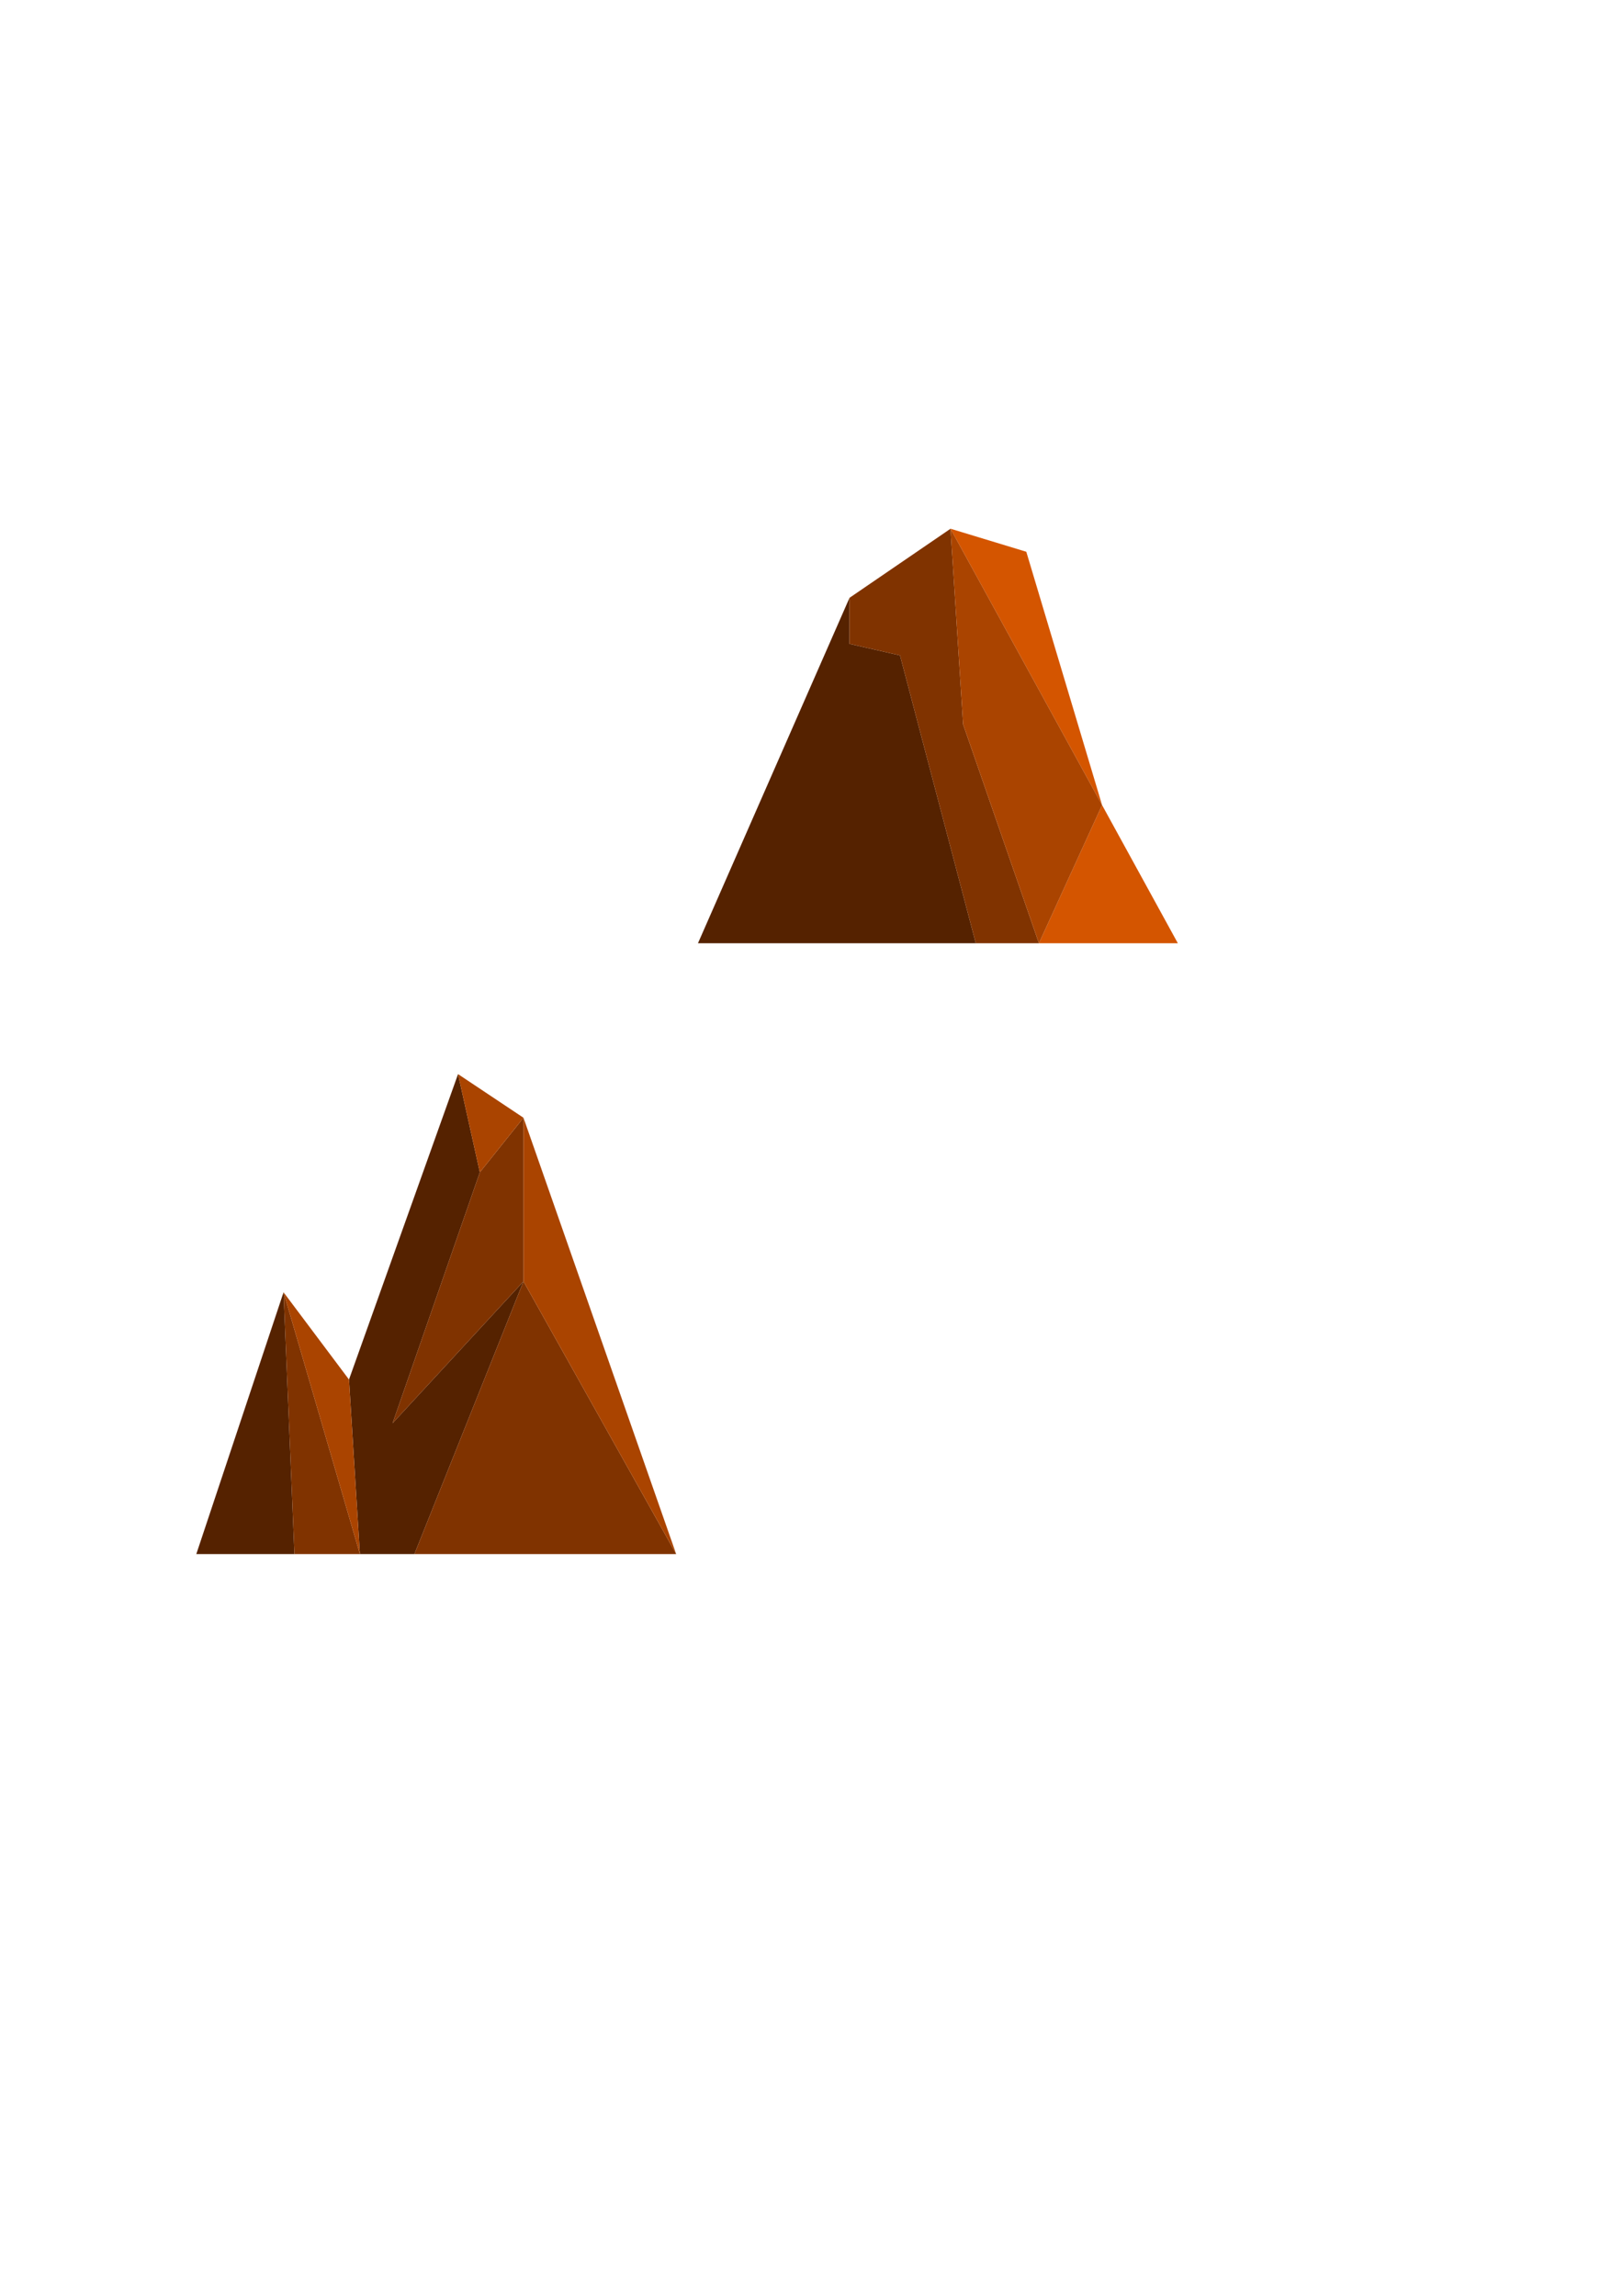 <?xml version="1.0" encoding="UTF-8" standalone="no"?>
<!-- Created with Inkscape (http://www.inkscape.org/) -->

<svg
   xmlns:dc="http://purl.org/dc/elements/1.1/"
   xmlns:cc="http://creativecommons.org/ns#"
   xmlns:rdf="http://www.w3.org/1999/02/22-rdf-syntax-ns#"
   xmlns:svg="http://www.w3.org/2000/svg"
   xmlns="http://www.w3.org/2000/svg"
   xmlns:sodipodi="http://sodipodi.sourceforge.net/DTD/sodipodi-0.dtd"
   xmlns:inkscape="http://www.inkscape.org/namespaces/inkscape"
   width="210mm"
   height="297mm"
   viewBox="0 0 744.094 1052.362"
   id="svg2"
   version="1.1"
   inkscape:version="0.91 r13725"
   sodipodi:docname="mountains.svg"
   enable-background="new">
  <defs
     id="defs4" />
  <sodipodi:namedview
     id="base"
     pagecolor="#ffffff"
     bordercolor="#666666"
     borderopacity="1.0"
     inkscape:pageopacity="0.0"
     inkscape:pageshadow="2"
     inkscape:zoom="1.4"
     inkscape:cx="241.28799"
     inkscape:cy="485.29172"
     inkscape:document-units="px"
     inkscape:current-layer="layer2"
     showgrid="true"
     inkscape:window-width="1366"
     inkscape:window-height="706"
     inkscape:window-x="-8"
     inkscape:window-y="-8"
     inkscape:window-maximized="1">
    <inkscape:grid
       type="xygrid"
       id="grid4136" />
  </sodipodi:namedview>
  <g
     inkscape:label="Layer 1"
     id="g4173"
     inkscape:groupmode="layer"
     style="display:inline" />
  <g
     inkscape:groupmode="layer"
     id="layer2"
     inkscape:label="Layer 2"
     style="display:inline">
    <path
       inkscape:connector-curvature="0"
       style="display:inline;fill:#552200;fill-rule:evenodd;stroke:none;stroke-width:1px;stroke-linecap:butt;stroke-linejoin:miter;stroke-opacity:1"
       d="M 389.474,274.03 320,432.362 l 69.474,0 57.895,0 -34.737,-131.943 -23.158,-5.278 0,-21.111 z"
       id="path4141-2-6" />
    <path
       inkscape:connector-curvature="0"
       style="display:inline;fill:#803300;fill-rule:evenodd;stroke:none;stroke-width:1px;stroke-linecap:butt;stroke-linejoin:miter;stroke-opacity:1"
       d="m 435.789,242.362 -23.158,15.834 -23.158,15.834 0,21.111 23.158,5.278 34.737,131.943 28.947,0 -34.737,-100.277 -5.789,-89.723 z"
       id="path4143-1-2" />
    <path
       inkscape:connector-curvature="0"
       style="display:inline;fill:#d45500;fill-rule:evenodd;stroke:none;stroke-width:1px;stroke-linecap:butt;stroke-linejoin:miter;stroke-opacity:1"
       d="M 435.789,242.362 505.263,369.03 470.526,252.919 435.789,242.362 Z m 69.474,126.668 -28.947,63.332 63.684,0 -34.737,-63.332 z"
       id="path4157-0-4" />
    <path
       inkscape:connector-curvature="0"
       style="display:inline;fill:#aa4400;fill-rule:evenodd;stroke:none;stroke-width:1px;stroke-linecap:butt;stroke-linejoin:miter;stroke-opacity:1"
       d="m 435.789,242.362 5.789,89.723 34.737,100.277 28.947,-63.332 -69.474,-126.668 z"
       id="path4167-3-8" />
    <path
       style="fill:#552200;fill-rule:evenodd;stroke:none;stroke-width:1px;stroke-linecap:butt;stroke-linejoin:miter;stroke-opacity:1"
       d="M 210 492.361 L 160 632.361 L 165 712.361 L 190 712.361 L 240 587.361 L 180 652.361 L 220 537.361 L 210 492.361 z M 130 592.361 L 90 712.361 L 135 712.361 L 130 592.361 z "
       id="path4879" />
    <path
       style="fill:#803300;fill-rule:evenodd;stroke:none;stroke-width:1px;stroke-linecap:butt;stroke-linejoin:miter;stroke-opacity:1"
       d="M 240 512.361 L 220 537.361 L 180 652.361 L 240 587.361 L 240 512.361 z M 240 587.361 L 190 712.361 L 230 712.361 L 310 712.361 L 240 587.361 z M 130 592.361 L 135 712.361 L 165 712.361 L 130 592.361 z "
       id="path4883" />
    <path
       style="fill:#aa4400;fill-rule:evenodd;stroke:none;stroke-width:1px;stroke-linecap:butt;stroke-linejoin:miter;stroke-opacity:1"
       d="M 210 492.361 L 220 537.361 L 240 512.361 L 210 492.361 z M 240 512.361 L 240 587.361 L 310 712.361 L 240 512.361 z M 130 592.361 L 165 712.361 L 160 632.361 L 130 592.361 z "
       id="path4885" />
  </g>
</svg>
